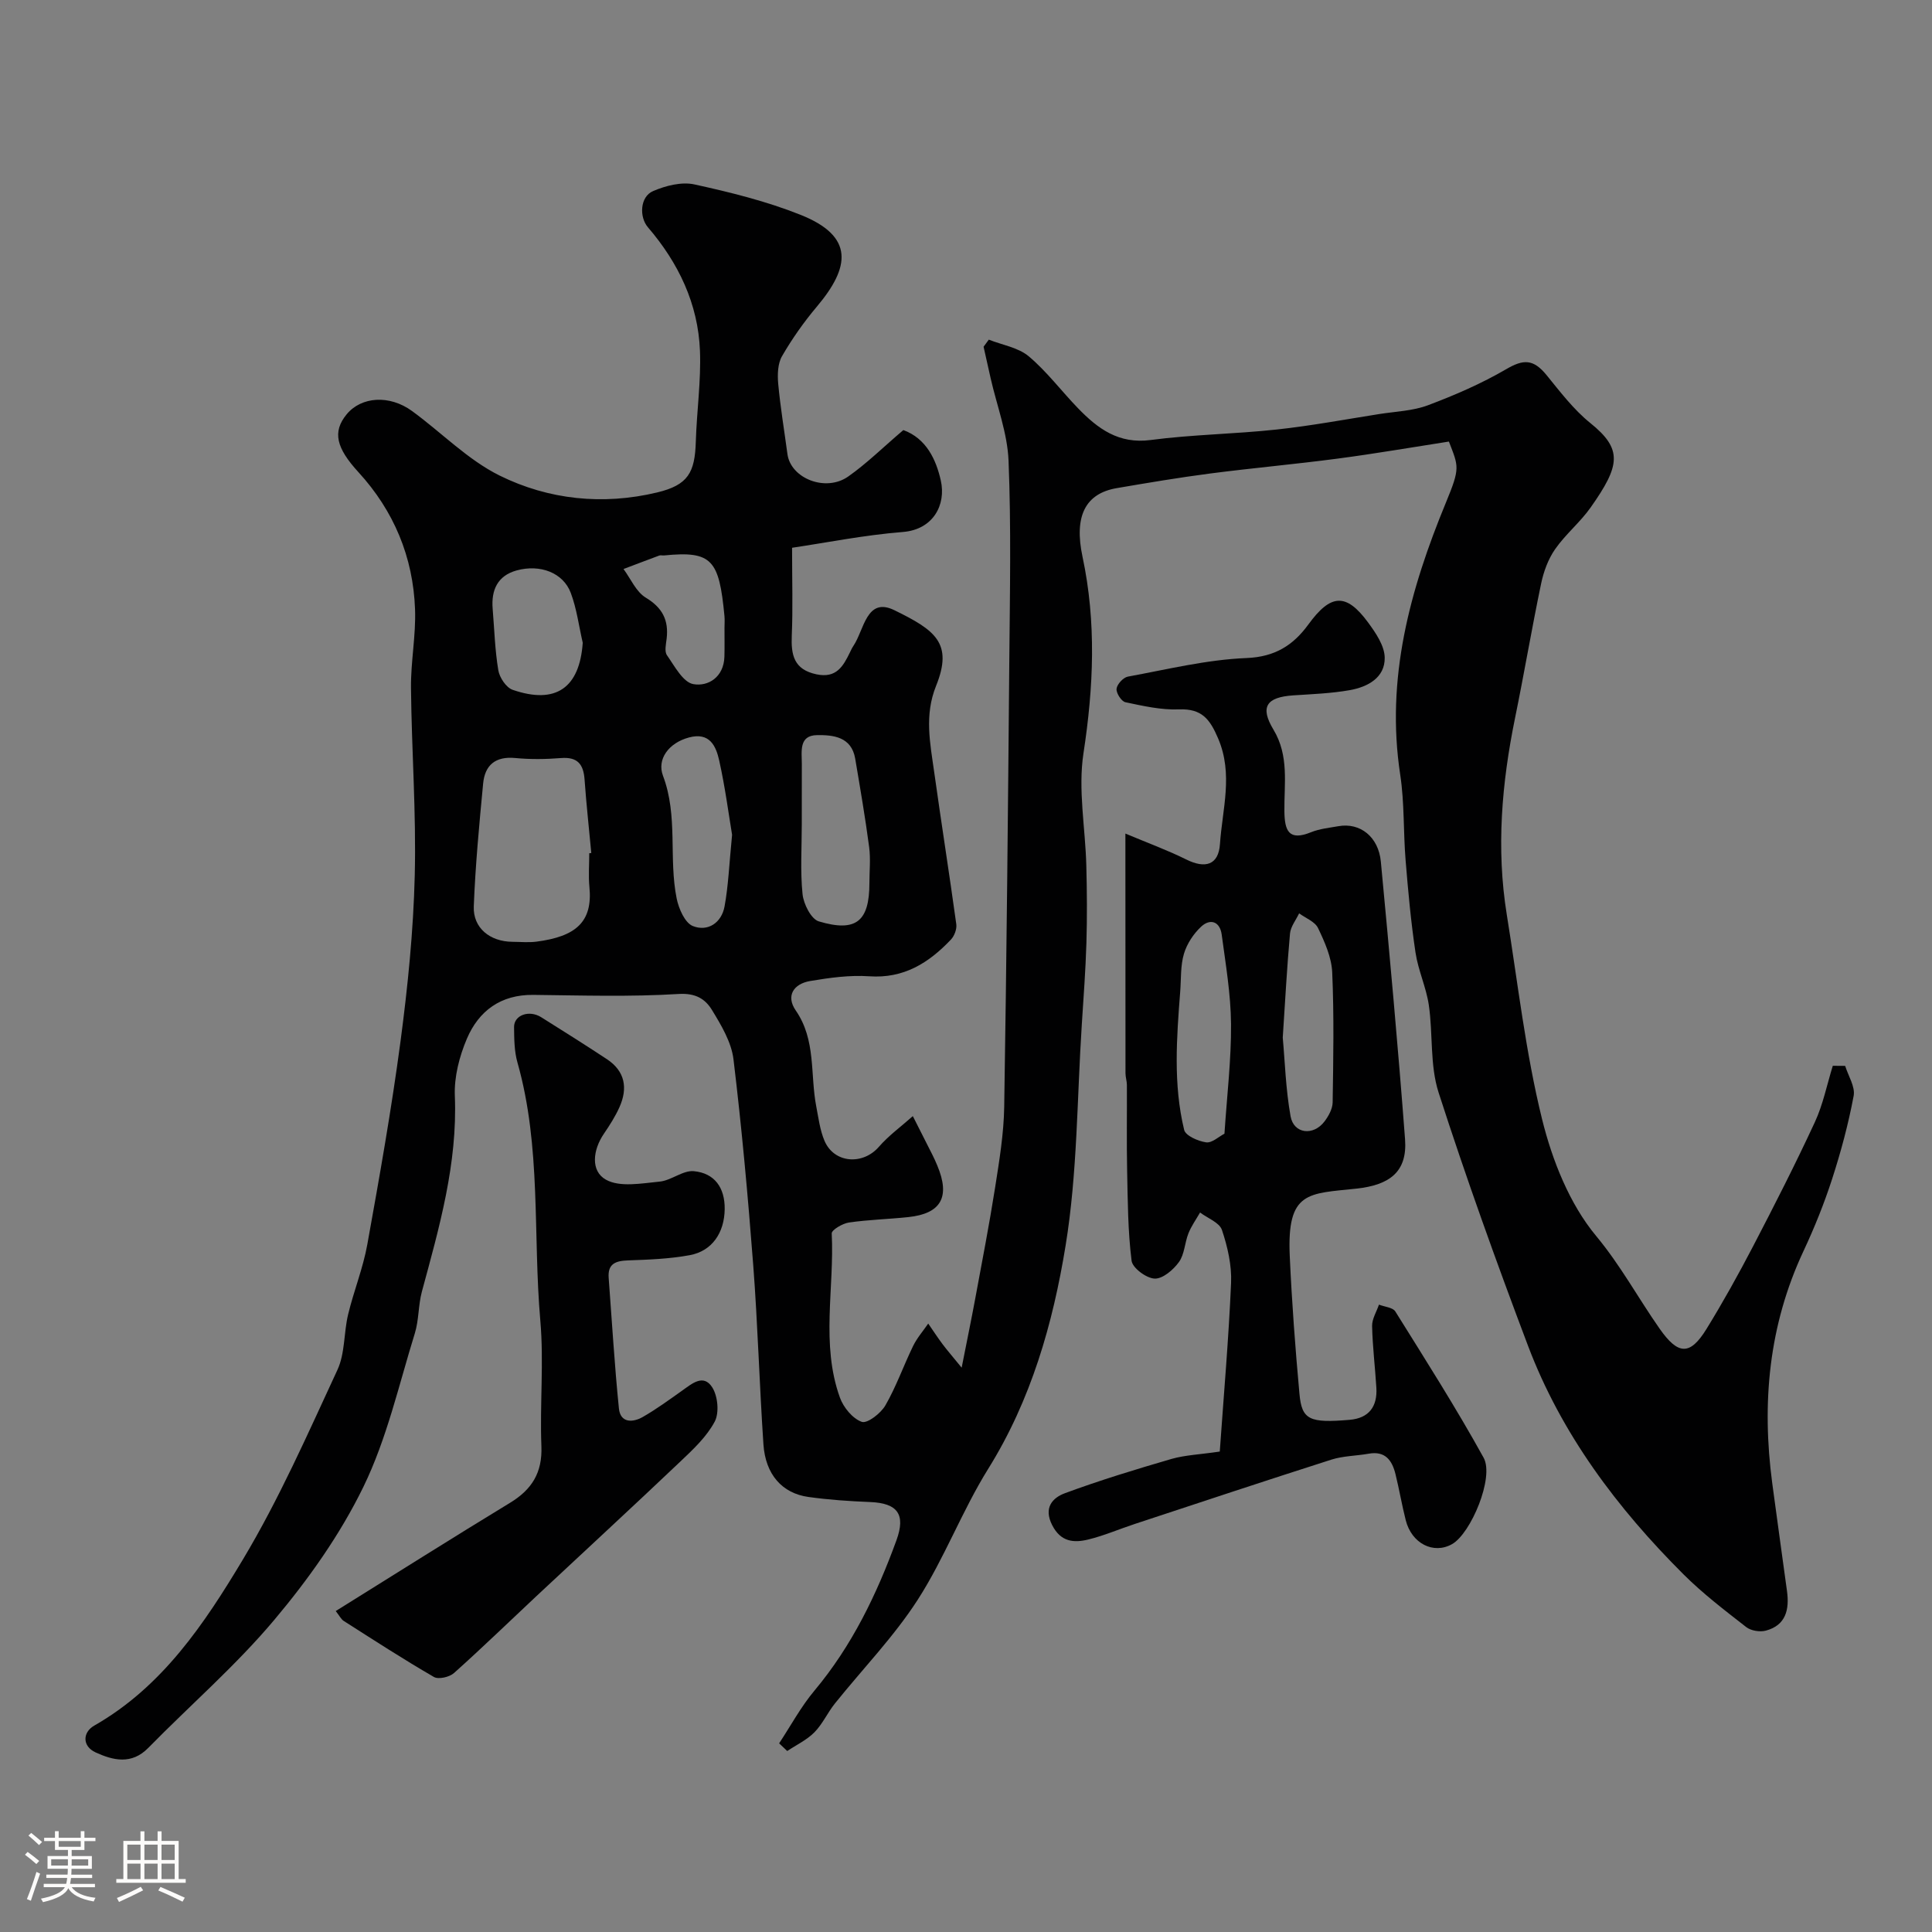 <svg enable-background="new 0 0 400 400" viewBox="0 0 400 400" xmlns="http://www.w3.org/2000/svg"><rect x="0" y="0" width="400" height="400" fill="#808080" stroke="none"/><path d="m5.17 384 .55-.58c.85.61 1.65 1.24 2.4 1.87l-.59.64c-.83-.73-1.62-1.38-2.36-1.93m1.22 9.53-.82-.34c.71-1.76 1.37-3.64 1.98-5.63.24.13.5.25.76.36-.6 1.67-1.24 3.54-1.92 5.61m-.5-13.5.57-.54c.56.44 1.31 1.06 2.26 1.87l-.64.64c-.68-.66-1.41-1.32-2.19-1.97m3.25.46h2.24v-1.36h.77v1.36h4.57v-1.36h.76v1.36h2.28v.69h-2.28v1.84h-2.64v1.26h4.18v2.64h-4.21c0 .45-.02.86-.05 1.21h4.32v.69h-4.38c-.04.34-.1.75-.19 1.22h5.15v.69h-4.82c.87 1.19 2.51 1.92 4.93 2.19-.17.31-.3.57-.37.76-2.77-.49-4.52-1.41-5.26-2.76-.56 1.26-2.3 2.23-5.24 2.9-.12-.24-.26-.48-.43-.72 2.73-.55 4.38-1.34 4.96-2.38h-4.38v-.69h4.65c.1-.38.17-.79.21-1.22h-4.32v-.69h4.4c.03-.34.05-.75.05-1.21h-4.2v-2.64h4.23v-1.26h-2.69v-1.84h-2.24zm1.46 4.46v1.29h3.45c.01-.4.02-.57.01-.53v-.32-.45h-3.46zm1.55-2.59h4.57v-1.19h-4.57zm6.11 2.59h-3.42v.77c-.01.19-.01.37-.02.53h3.44v-1.29z" fill="#fcfbfa"/><path d="m32.63 379.16h.82v1.98h3.54v7.89h1.46v.78h-14.37v-.78h1.46v-7.89h3.54v-1.98h.82v1.98h2.73zm-3.49 11.48.5.73c-1.61.82-3.28 1.63-5 2.41-.13-.27-.28-.55-.44-.82 1.75-.72 3.4-1.49 4.94-2.32m-2.78-5.55h2.73v-3.18h-2.73zm0 3.95h2.73v-3.2h-2.73zm3.54-3.95h2.73v-3.18h-2.73zm0 3.95h2.73v-3.2h-2.73zm7.89 4.68c-1.84-.92-3.51-1.7-5.02-2.32l.45-.73c1.89.8 3.57 1.55 5.04 2.23zm-1.62-11.81h-2.73v3.18h2.73zm-2.73 7.13h2.73v-3.2h-2.73z" fill="#fcfbfa"/><g fill="#010102"><path d="m187.03 89.04c4.77 1.75 6.78 6.13 7.75 10.43 1.14 5.04-1.57 10.17-7.84 10.67-8.03.64-15.99 2.24-22.95 3.27 0 6.94.18 12.55-.06 18.14-.17 4.05.42 7.07 5.11 8.06 4.11.87 5.53-1.66 6.94-4.56.21-.44.42-.9.69-1.3 2.24-3.27 2.7-10.25 8.49-7.42 8.47 4.14 12.22 6.82 8.64 15.68-2.45 6.08-1.22 11.88-.39 17.81 1.47 10.52 3.13 21.01 4.58 31.53.14 1.01-.4 2.44-1.13 3.2-4.57 4.81-9.74 8.08-16.89 7.58-4.04-.28-8.21.3-12.24.98-3.39.57-5.09 3.05-2.97 6.11 4.23 6.13 2.95 13.23 4.24 19.87.46 2.38.76 4.86 1.69 7.07 1.97 4.69 7.92 5.13 11.27 1.28 2.06-2.37 4.67-4.25 7.03-6.36 1.35 2.67 2.71 5.33 4.05 8 .37.73.7 1.48 1.02 2.24 2.72 6.5.8 9.95-6.02 10.67-4.09.43-8.22.53-12.28 1.12-1.32.19-3.6 1.54-3.56 2.26.57 11.35-2.3 22.91 1.7 34 .73 2.03 2.63 4.34 4.52 5.01 1.14.4 3.94-1.76 4.89-3.41 2.25-3.9 3.75-8.21 5.73-12.28.81-1.67 2.08-3.12 3.14-4.66.98 1.42 1.92 2.86 2.95 4.24.95 1.27 2 2.47 3.97 4.89 1.15-5.82 2.03-10.07 2.82-14.34 1.42-7.67 2.91-15.34 4.12-23.04.86-5.5 1.78-11.05 1.87-16.6.5-30.93.79-61.86 1.06-92.79.12-13.66.39-27.34-.16-40.99-.23-5.72-2.41-11.37-3.7-17.05-.5-2.18-.98-4.37-1.47-6.56.36-.49.72-.98 1.08-1.47 2.79 1.11 6.09 1.62 8.27 3.45 3.76 3.16 6.77 7.21 10.22 10.77 4.08 4.21 8.39 7.43 15.01 6.56 8.64-1.14 17.41-1.23 26.08-2.17 7.13-.77 14.19-2.09 21.28-3.21 3.38-.53 6.93-.64 10.07-1.82 5.56-2.09 11.08-4.48 16.2-7.47 3.53-2.06 5.59-2.15 8.34 1.22 2.83 3.47 5.61 7.15 9.06 9.93 6.77 5.44 6.19 8.81.08 17.48-2.17 3.08-5.21 5.55-7.36 8.64-1.44 2.06-2.38 4.65-2.9 7.14-1.93 9.24-3.5 18.55-5.39 27.79-2.76 13.5-3.93 27.04-1.72 40.72 2.29 14.17 3.89 28.52 7.32 42.41 2.11 8.52 5.68 17.51 11.18 24.13 5.07 6.1 8.7 12.85 13.14 19.19 3.83 5.47 6.29 5.62 9.71.07 3.42-5.56 6.6-11.28 9.62-17.07 4.43-8.51 8.79-17.06 12.82-25.76 1.7-3.67 2.5-7.76 3.71-11.66.85.01 1.71.02 2.56.02.64 2.07 2.11 4.31 1.76 6.2-1.09 5.83-2.64 11.6-4.47 17.25-1.65 5.08-3.66 10.08-5.93 14.92-7.19 15.36-8.66 31.43-6.46 48.01.99 7.46 2.05 14.91 3.06 22.37.51 3.78-.21 7.07-4.4 8.18-1.22.32-3.06.02-4.03-.73-4.45-3.47-8.98-6.93-12.97-10.9-13.75-13.72-25.32-29.08-32.24-47.4-6.55-17.33-12.82-34.78-18.5-52.4-1.82-5.66-1.14-12.09-2.02-18.1-.54-3.67-2.2-7.17-2.75-10.84-.95-6.32-1.53-12.7-2.05-19.07-.49-5.92-.23-11.94-1.12-17.78-3.03-19.87 1.99-38.24 9.46-56.33 3-7.26 2.63-7.41.62-12.64-7.55 1.17-15.28 2.51-23.04 3.53-8.77 1.16-17.59 1.94-26.36 3.08-6.48.84-12.92 1.93-19.36 3.03-6.56 1.12-8.87 5.86-7.1 14.19 2.89 13.56 2.3 27.02.2 40.71-1.15 7.53.39 15.47.59 23.23.14 5.35.18 10.71.02 16.06-.17 5.6-.59 11.2-.95 16.8-1 15.3-.9 30.78-3.36 45.84-2.62 16.11-7.13 31.95-16.02 46.21-5.41 8.69-9.05 18.49-14.58 27.09-4.94 7.67-11.43 14.35-17.17 21.51-1.52 1.9-2.55 4.25-4.24 5.96-1.57 1.59-3.73 2.6-5.62 3.87-.56-.53-1.12-1.06-1.68-1.59 2.41-3.65 4.51-7.57 7.3-10.9 7.76-9.27 12.9-19.91 16.99-31.14 1.95-5.37.25-7.69-5.45-7.92-4.27-.17-8.55-.46-12.78-1.05-5.45-.76-8.89-4.67-9.31-10.89-.83-12.35-1.17-24.74-2.11-37.08-1.09-14.24-2.38-28.47-4.09-42.64-.43-3.55-2.53-7.06-4.46-10.22-1.37-2.24-3.33-3.52-6.86-3.31-10.02.62-20.1.3-30.15.19-6.7-.07-11.26 3.3-13.72 9.06-1.56 3.66-2.66 7.91-2.5 11.84.57 14.05-3.22 27.23-6.82 40.52-.76 2.82-.61 5.9-1.47 8.67-3.31 10.68-5.79 21.81-10.64 31.76-4.8 9.87-11.37 19.13-18.46 27.56-7.95 9.46-17.4 17.64-26.08 26.49-3.47 3.54-7.29 2.59-10.9.94-2.8-1.28-2.72-4.16-.29-5.55 14.13-8.06 22.83-21.13 30.79-34.41 7.49-12.51 13.41-25.98 19.56-39.24 1.59-3.42 1.3-7.67 2.21-11.46 1.17-4.88 3.1-9.6 3.98-14.52 2.52-13.97 5-27.96 6.87-42.02 1.51-11.4 2.67-22.9 2.95-34.39.32-12.92-.65-25.86-.78-38.79-.06-5.43 1.04-10.88.84-16.3-.39-10.81-4.39-20.38-11.71-28.37-4.57-4.99-5.47-8.33-2.44-12s8.85-4.08 13.53-.67c6.08 4.43 11.51 10.08 18.13 13.36 10.16 5.02 21.41 6.18 32.6 3.5 6.43-1.54 7.83-4.12 8.02-10.53.19-6.27 1.1-12.55.86-18.79-.38-9.76-4.46-18.23-10.78-25.59-1.81-2.11-1.66-6.32 1.08-7.49 2.6-1.12 5.89-1.96 8.54-1.38 7.44 1.63 14.92 3.48 21.97 6.29 11.23 4.47 10.24 10.87 3.42 18.98-2.7 3.2-5.15 6.67-7.24 10.29-.9 1.55-.96 3.83-.79 5.72.45 4.87 1.26 9.7 1.91 14.55.68 5.04 7.9 7.93 12.58 4.65 3.88-2.73 7.31-6.13 11.42-9.62zm-65.03 87.61c.14-.01.28-.03.42-.04-.47-5.06-1.03-10.12-1.39-15.19-.22-3.19-1.45-4.75-4.9-4.47-3.14.25-6.33.29-9.46-.01-4.08-.39-6.27 1.45-6.64 5.26-.81 8.48-1.61 16.97-1.94 25.47-.17 4.47 3.37 7.28 7.99 7.32 1.66.01 3.35.18 4.98-.03 8.18-1.06 11.69-4.09 10.97-11.34-.22-2.3-.03-4.64-.03-6.97zm44-6c0 4.83-.33 9.7.16 14.48.21 2.04 1.77 5.15 3.36 5.63 7.72 2.31 10.47-.01 10.48-7.88 0-2.5.27-5.03-.05-7.49-.81-6.13-1.86-12.23-2.89-18.32-.77-4.55-4.59-4.92-7.91-4.87-3.8.06-3.14 3.4-3.14 5.97-.01 4.15-.01 8.31-.01 12.48zm-14.43 2.19c-.69-4.15-1.43-9.81-2.66-15.36-.67-3.02-1.97-5.95-6.28-4.79-4.2 1.13-6.65 4.51-5.37 7.91 3.17 8.38 1.14 17.08 2.84 25.44.43 2.11 1.71 5.04 3.35 5.69 3.1 1.23 5.94-.68 6.56-4.06.8-4.34.96-8.79 1.56-14.83zm-30.92-39.76c-.8-3.45-1.24-7.04-2.48-10.33-1.56-4.16-6.32-5.99-11.2-4.65-3.96 1.09-5.29 4.06-4.97 7.94.35 4.25.47 8.54 1.17 12.73.25 1.51 1.63 3.59 2.97 4.05 8.96 3.09 13.86-.42 14.51-9.74zm29.35-3.06c0-.83.07-1.67-.01-2.49-1.11-11.61-2.54-13.53-12.51-12.53-.33.03-.7-.09-.99.02-2.47.91-4.93 1.86-7.4 2.79 1.5 2.02 2.6 4.71 4.6 5.92 3.47 2.09 4.78 4.67 4.33 8.51-.14 1.15-.48 2.64.07 3.42 1.58 2.26 3.33 5.61 5.46 5.98 3.1.55 6.3-1.48 6.43-5.65.06-1.99.01-3.98.02-5.97z"/><path d="m252.54 300.53c.82-11.68 1.84-23.28 2.34-34.91.16-3.65-.72-7.48-1.89-10.97-.52-1.54-2.96-2.43-4.53-3.61-.82 1.43-1.81 2.8-2.41 4.32-.77 1.94-.8 4.32-1.96 5.93s-3.36 3.5-5.04 3.43c-1.71-.07-4.59-2.2-4.77-3.71-.77-6.16-.79-12.43-.92-18.66-.12-5.9-.02-11.81-.05-17.71 0-.81-.29-1.63-.29-2.44-.02-16.19-.02-32.37-.02-49.62 4.58 1.93 8.7 3.43 12.61 5.37 3.92 1.95 6.68 1.16 6.97-3.21.49-7.24 2.78-14.43-.37-21.83-1.72-4.05-3.4-6.22-8.11-6.04-3.68.15-7.44-.71-11.09-1.48-.83-.17-1.93-1.89-1.84-2.78.1-.94 1.38-2.34 2.33-2.52 8.17-1.5 16.35-3.52 24.58-3.85 5.94-.24 9.69-2.68 12.81-6.96 4.61-6.33 7.8-6.6 12.36-.4 1.59 2.16 3.41 4.83 3.44 7.29.06 4.14-3.52 6.05-7.19 6.71-3.87.69-7.84.83-11.77 1.09-5.52.38-6.92 2.37-4.07 7.1 3.27 5.43 2.19 11.21 2.26 16.9.05 4.04.91 6.2 5.5 4.34 1.78-.72 3.79-.92 5.71-1.26 4.44-.78 8.27 2.17 8.76 7.35 1.81 19.14 3.56 38.29 5.01 57.45.51 6.75-3.16 9.49-10.06 10.24-9.97 1.08-14.42.44-13.81 13.95.43 9.53 1.14 19.06 2.01 28.56.49 5.37 2.08 6.06 10.38 5.36 4.02-.34 5.78-2.76 5.54-6.66-.26-4.26-.79-8.51-.88-12.77-.03-1.46.92-2.95 1.42-4.42 1.16.46 2.86.57 3.39 1.42 6.24 10 12.58 19.96 18.28 30.28 2.24 4.06-2.63 15.67-6.53 17.88-3.85 2.18-8.38-.12-9.6-4.96-.8-3.15-1.34-6.37-2.12-9.53-.7-2.84-2.11-4.84-5.54-4.23-2.57.46-5.27.45-7.73 1.23-13.59 4.34-27.13 8.84-40.68 13.31-3.23 1.06-6.37 2.43-9.66 3.23-2.99.73-5.69.52-7.47-2.98-1.83-3.6.07-5.65 2.62-6.6 7.27-2.69 14.7-4.95 22.14-7.12 2.81-.79 5.81-.9 9.94-1.51zm.97-65.81c.52-7.92 1.42-15.33 1.36-22.73-.05-6.17-1.11-12.35-1.93-18.49-.36-2.7-2.35-3.41-4.25-1.65-1.59 1.48-2.96 3.56-3.57 5.63-.73 2.46-.57 5.19-.77 7.81-.74 9.59-1.47 19.2.82 28.65.29 1.2 2.88 2.33 4.54 2.57 1.2.18 2.61-1.18 3.8-1.79zm12.07-19.89c.45 4.89.61 10.67 1.62 16.29.65 3.63 4.7 4.11 7.01 1.08.85-1.12 1.68-2.62 1.7-3.96.14-8.98.3-17.97-.09-26.93-.14-3.11-1.55-6.27-2.93-9.16-.64-1.34-2.57-2.06-3.92-3.05-.66 1.39-1.76 2.75-1.89 4.19-.62 6.87-.99 13.77-1.5 21.54z"/><path d="m69.51 333.55c12.34-7.68 24.15-15.15 36.09-22.41 4.52-2.75 6.71-6.25 6.49-11.72-.34-8.65.53-17.37-.22-25.97-1.56-17.82.24-35.95-4.74-53.48-.66-2.32-.67-4.87-.7-7.31-.03-2.5 3.12-3.63 5.63-2.05 4.55 2.85 9.1 5.72 13.59 8.68 3.77 2.49 4.36 6 2.61 9.92-.86 1.93-2.02 3.74-3.21 5.49-2.32 3.38-2.82 7.74.4 9.54 2.89 1.62 7.38.76 11.11.4 2.43-.23 4.83-2.38 7.1-2.16 4.27.4 6.44 3.4 6.38 7.88-.07 4.83-2.57 8.65-7.24 9.51-4.17.77-8.48.93-12.74 1.08-2.57.09-4.27.66-4.04 3.63.68 9.02 1.21 18.05 2.12 27.04.31 3.02 2.86 2.93 4.92 1.76 2.82-1.61 5.46-3.55 8.12-5.43 2.04-1.44 4.45-3.61 6.29-.7 1.15 1.82 1.47 5.24.51 7.07-1.65 3.11-4.42 5.72-7.04 8.2-9.89 9.39-19.92 18.63-29.88 27.94-5.68 5.32-11.27 10.74-17.07 15.93-.93.83-3.2 1.36-4.15.81-6.34-3.67-12.49-7.66-18.67-11.6-.52-.32-.82-.97-1.66-2.05z"/></g></svg>